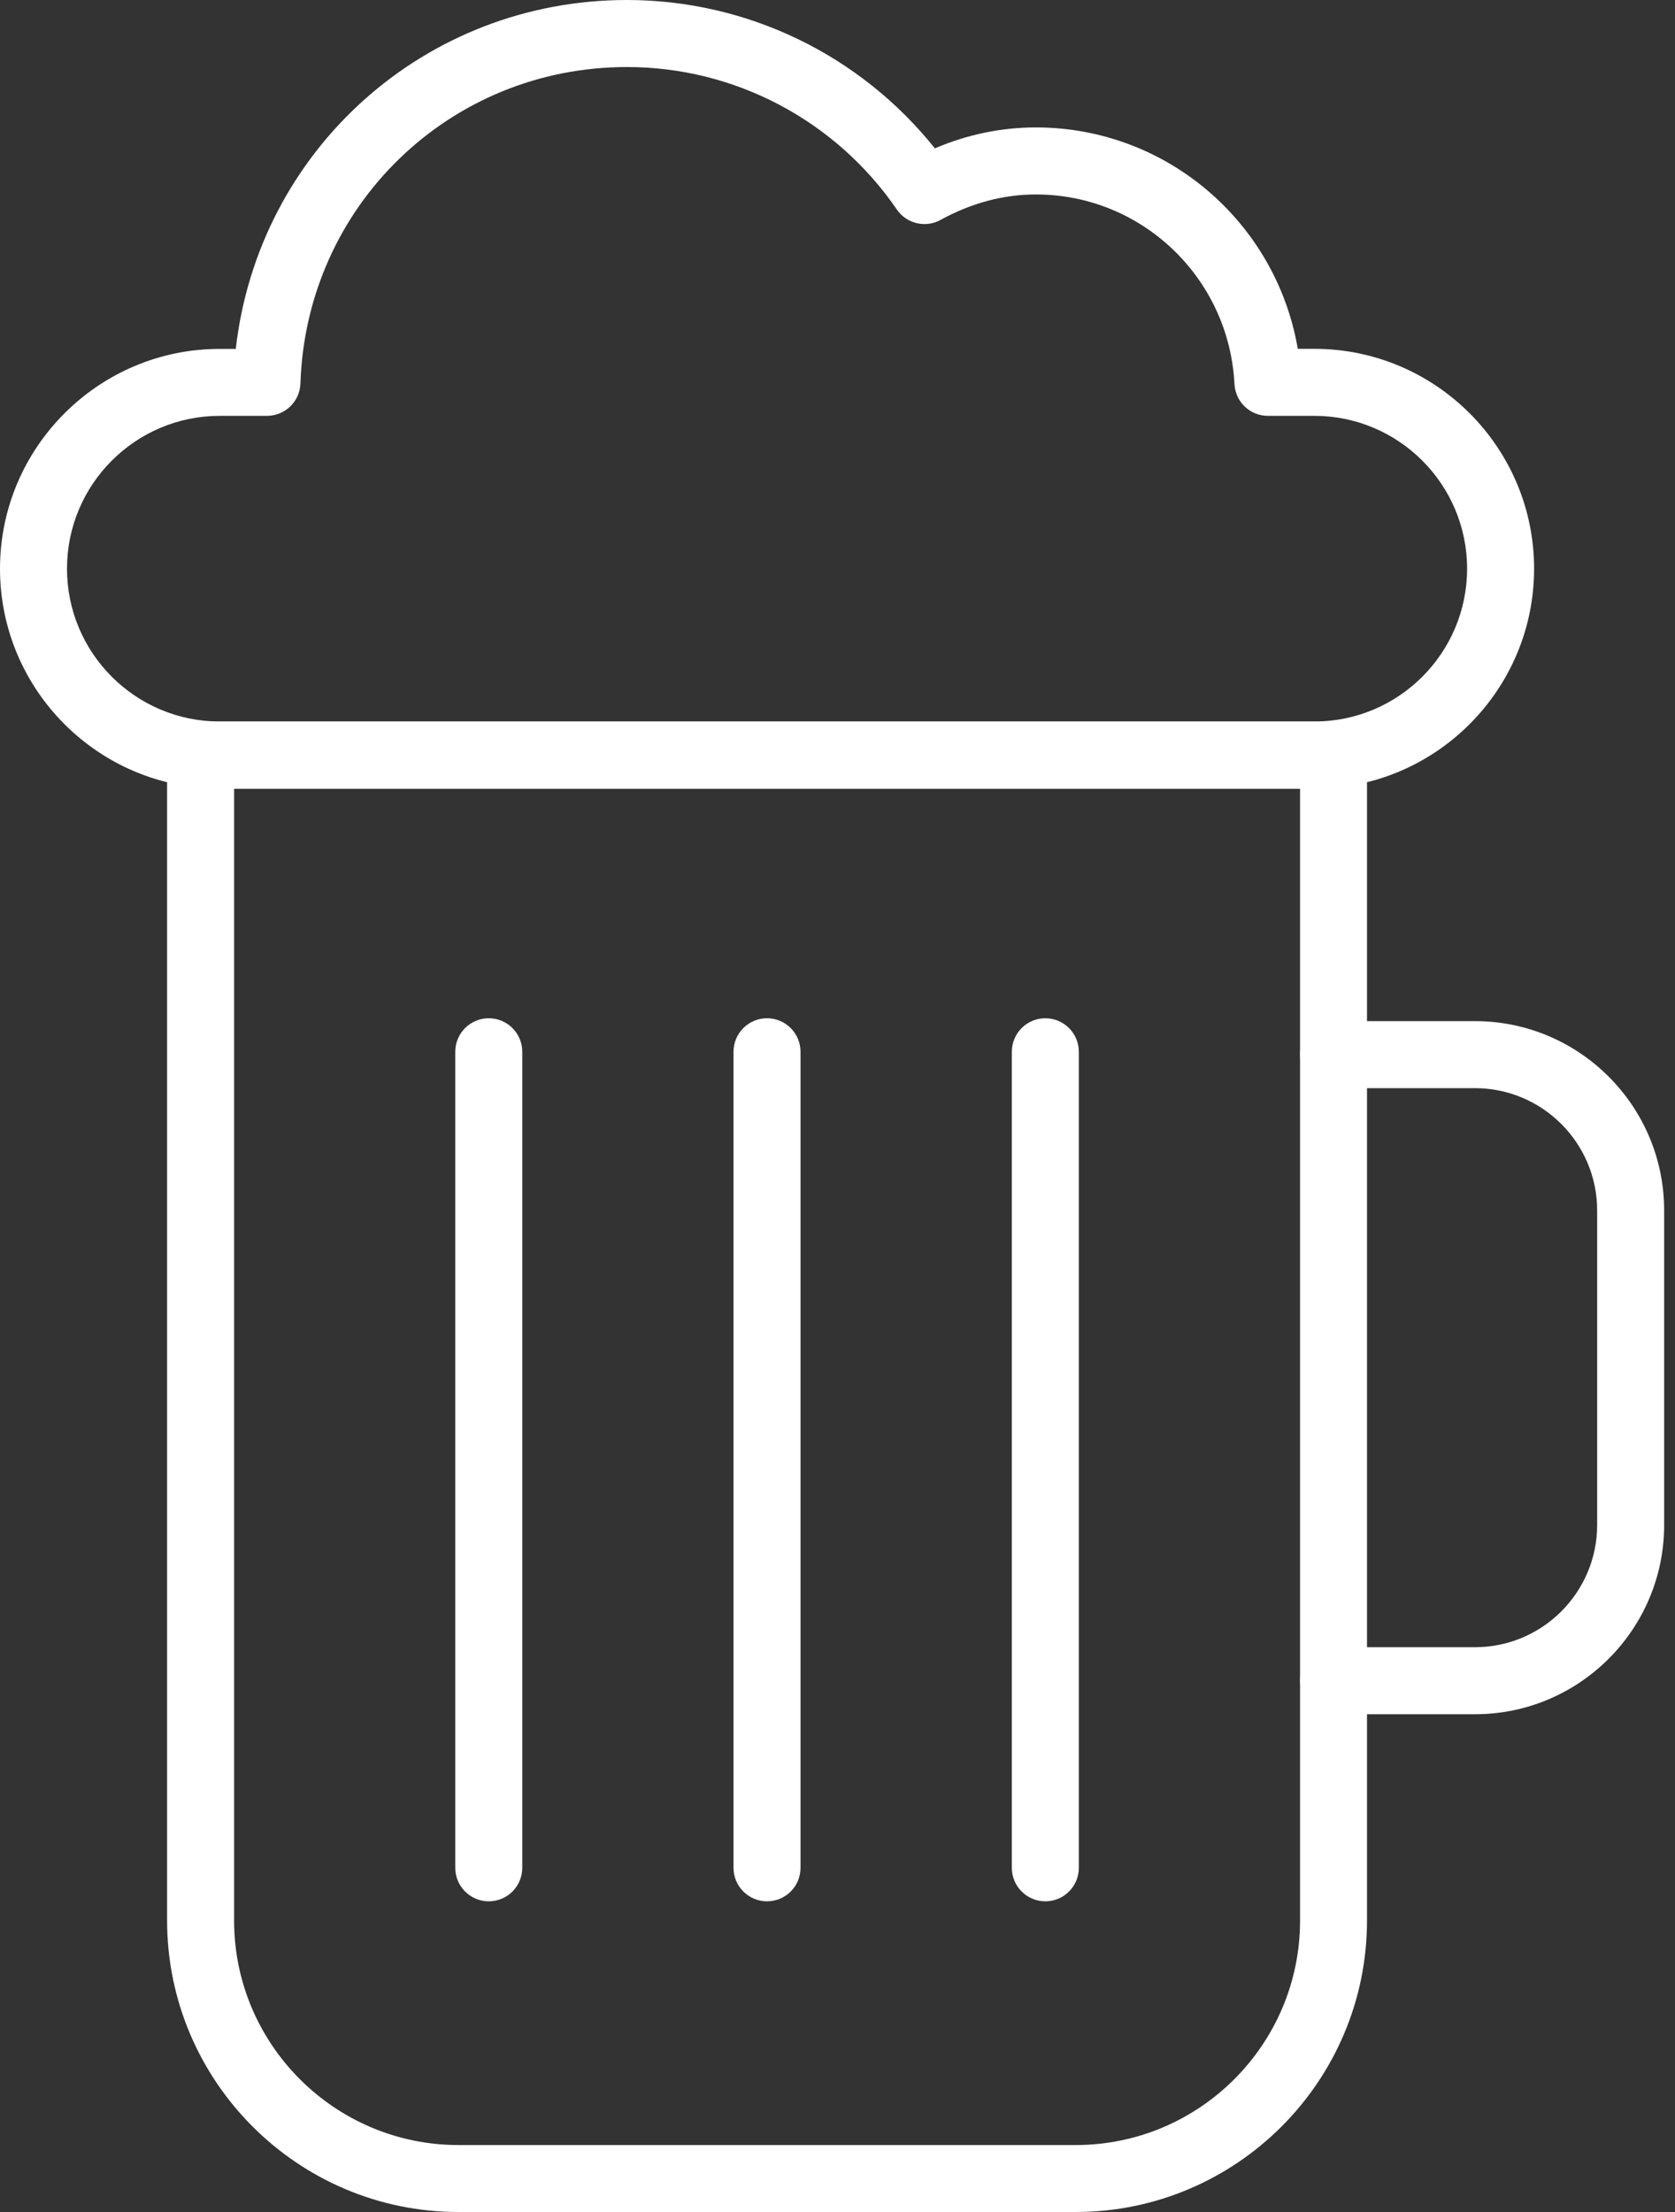 <svg width="25" height="33" viewBox="0 0 25 33" fill="none" xmlns="http://www.w3.org/2000/svg">
<rect x="0" y="0" width="25" height="33" fill="#333333" stroke="none"/>
<path d="M16.055 33H6.843C4.446 33 2.494 31.049 2.494 28.651V11.265C2.494 10.989 2.718 10.765 2.994 10.765H19.822C20.098 10.765 20.403 10.989 20.403 11.265V28.652C20.403 31.049 18.452 33 16.055 33ZM3.494 11.765V28.652C3.494 30.499 4.996 32.001 6.843 32.001H16.055C17.902 32.001 19.404 30.499 19.404 28.652V11.765H3.494Z" fill="white"/>
<path d="M22.015 25.574H19.904C19.628 25.574 19.404 25.35 19.404 25.074C19.404 24.798 19.628 24.574 19.904 24.574H22.015C23.02 24.574 23.838 23.756 23.838 22.751V18.058C23.838 17.052 23.02 16.234 22.015 16.234H19.904C19.628 16.234 19.404 16.01 19.404 15.734C19.404 15.458 19.628 15.234 19.904 15.234H22.015C23.572 15.234 24.838 16.501 24.838 18.058V22.751C24.838 24.308 23.571 25.574 22.015 25.574Z" fill="white"/>
<path d="M7.295 28.365C7.019 28.365 6.795 28.141 6.795 27.865V15.691C6.795 15.415 7.019 15.191 7.295 15.191C7.571 15.191 7.795 15.415 7.795 15.691V27.865C7.795 28.142 7.571 28.365 7.295 28.365Z" fill="white"/>
<path d="M15.602 28.365C15.326 28.365 15.102 28.141 15.102 27.865V15.691C15.102 15.415 15.326 15.191 15.602 15.191C15.878 15.191 16.102 15.415 16.102 15.691V27.865C16.102 28.142 15.878 28.365 15.602 28.365Z" fill="white"/>
<path d="M11.448 28.365C11.172 28.365 10.948 28.141 10.948 27.865V15.691C10.948 15.415 11.172 15.191 11.448 15.191C11.724 15.191 11.948 15.415 11.948 15.691V27.865C11.948 28.142 11.725 28.365 11.448 28.365Z" fill="white"/>
<path d="M19.617 11.765H3.28C1.471 11.765 0 10.293 0 8.485C0 6.677 1.472 5.205 3.28 5.205H3.519C3.855 2.249 6.332 0 9.357 0C11.152 0 12.839 0.819 13.953 2.213C14.44 2.006 14.946 1.901 15.461 1.901C17.413 1.901 19.047 3.318 19.37 5.204H19.617C21.426 5.204 22.897 6.676 22.897 8.484C22.897 10.292 21.426 11.765 19.617 11.765ZM3.28 6.204C2.022 6.204 1 7.226 1 8.484C1 9.742 2.022 10.764 3.28 10.764H19.617C20.875 10.764 21.897 9.742 21.897 8.484C21.897 7.226 20.875 6.204 19.617 6.204H18.924C18.657 6.204 18.439 5.996 18.425 5.729C18.343 4.143 17.041 2.901 15.461 2.901C14.976 2.901 14.497 3.029 14.038 3.281C13.815 3.405 13.53 3.337 13.386 3.126C12.473 1.795 10.967 1 9.357 1C6.711 1 4.571 3.073 4.484 5.721C4.475 5.991 4.254 6.204 3.984 6.204H3.28Z" fill="white"/>
</svg>
